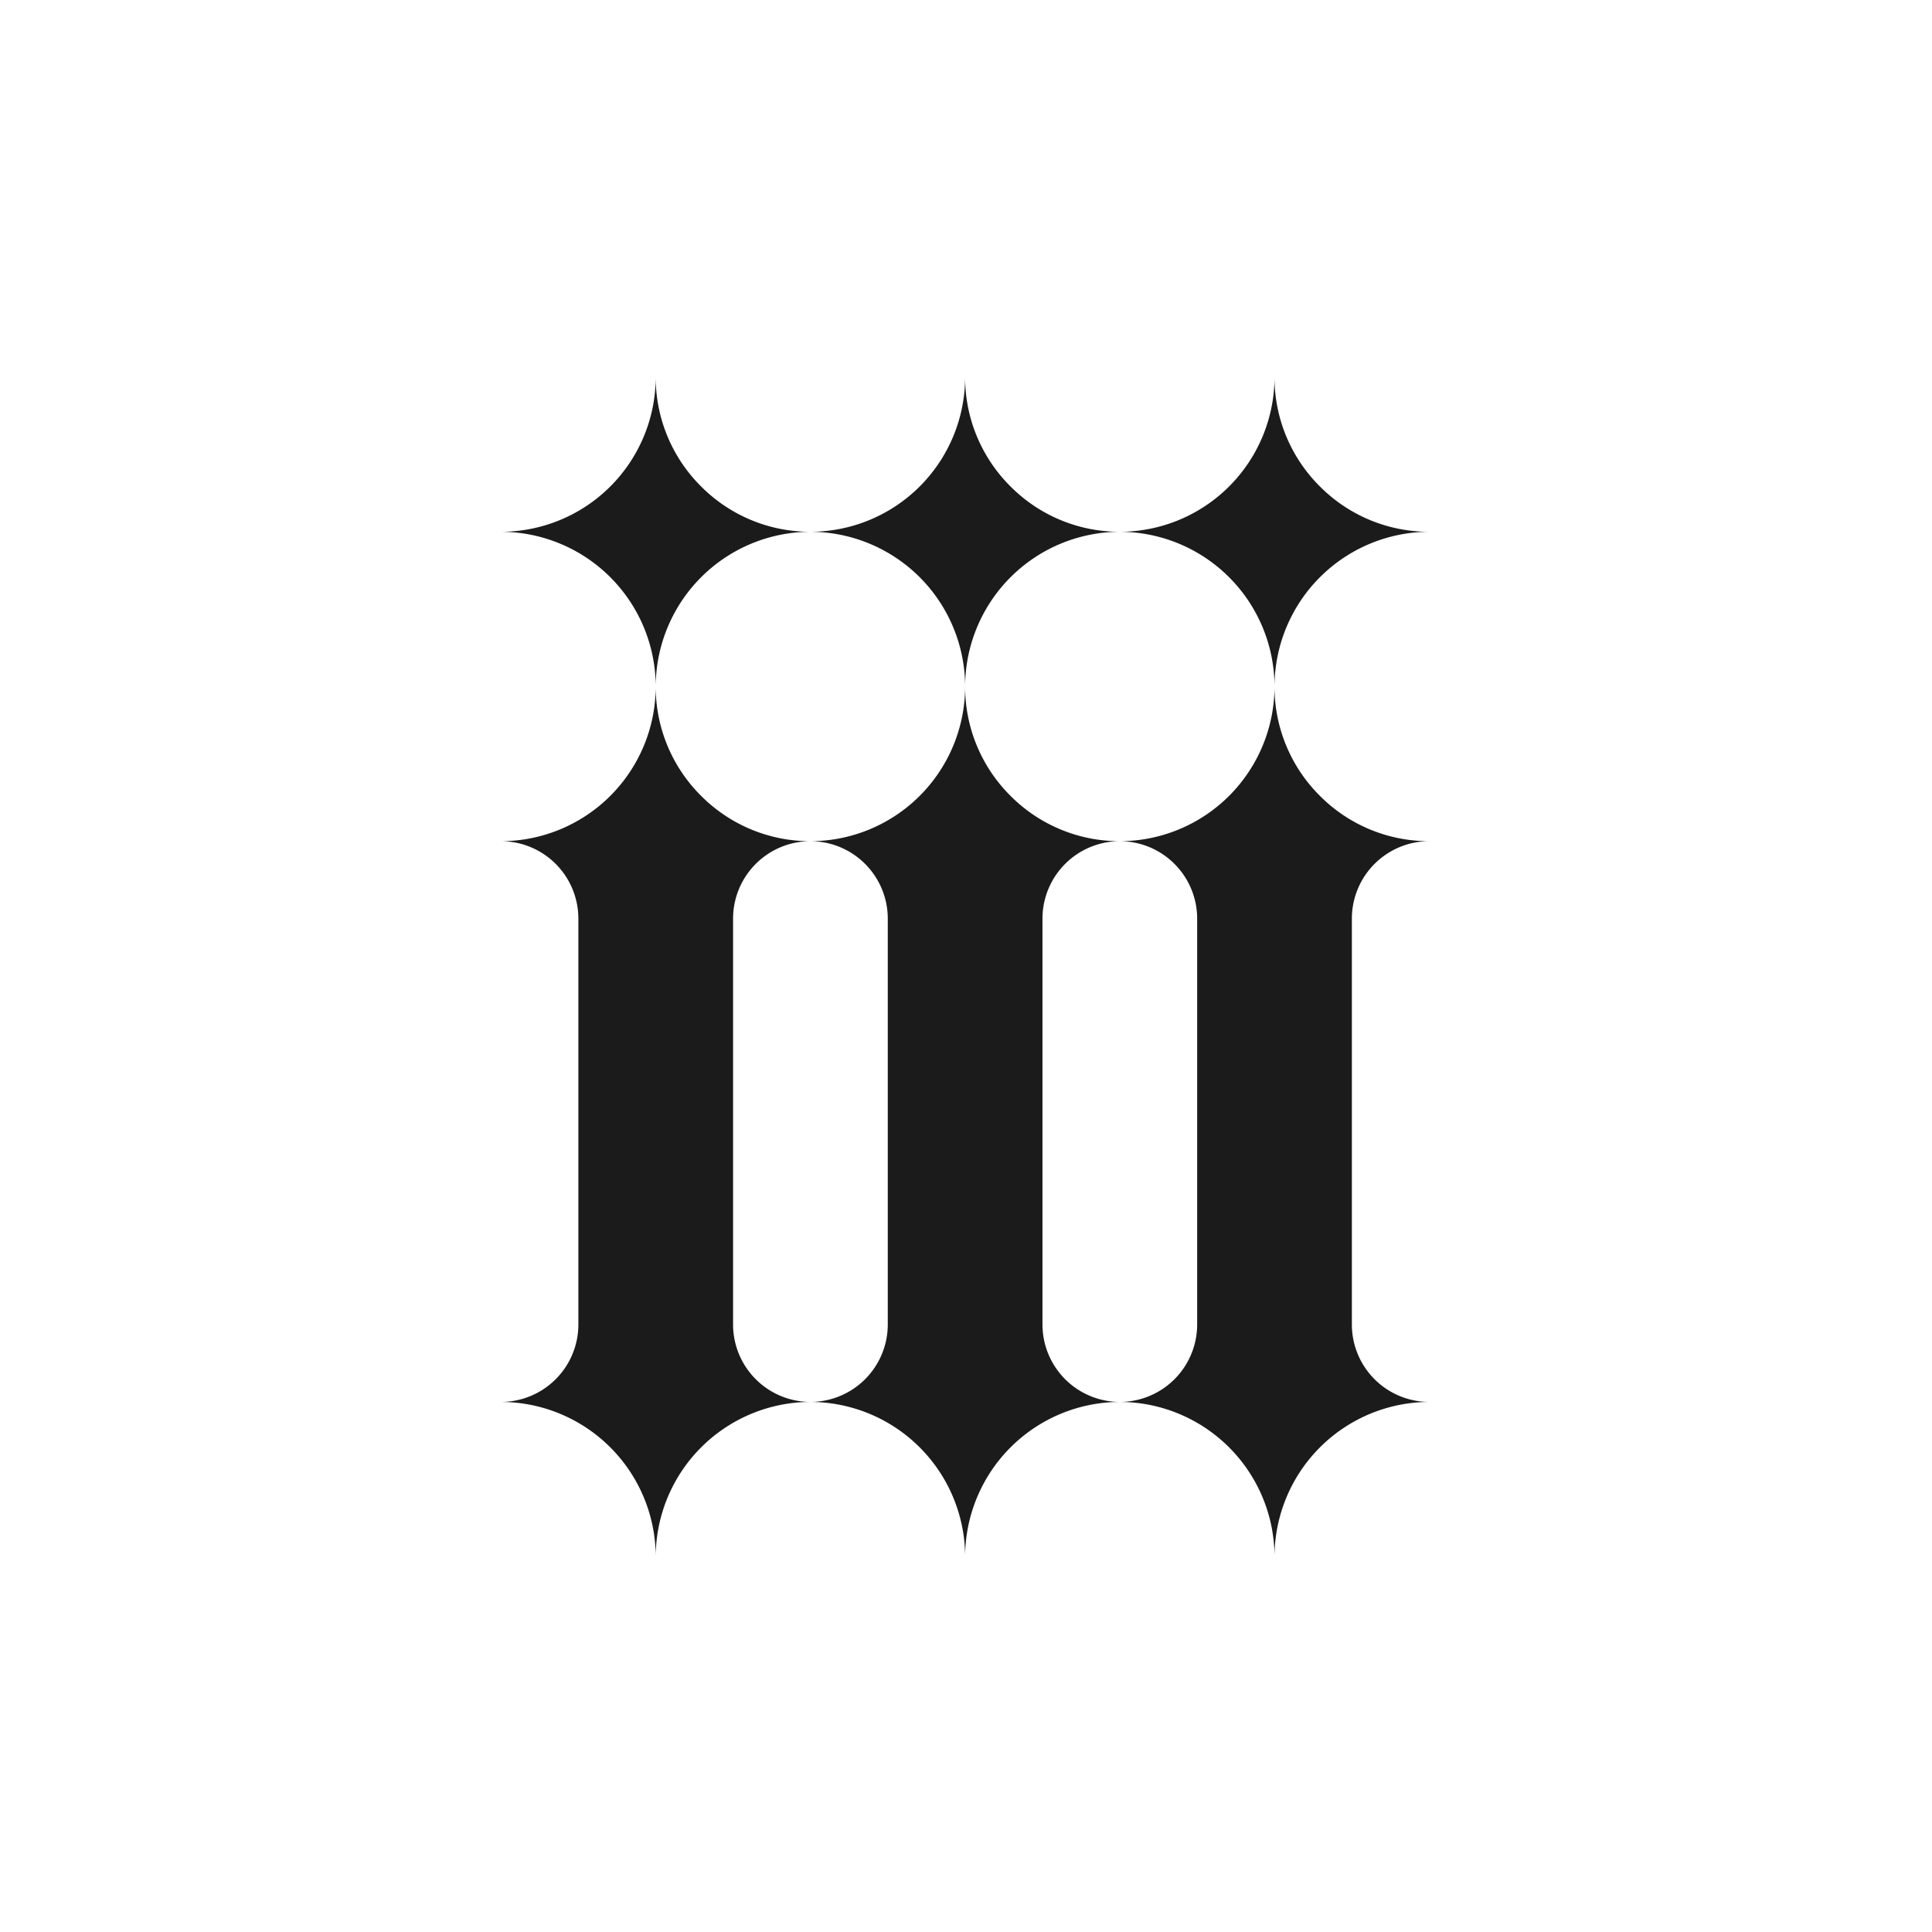 <svg xmlns="http://www.w3.org/2000/svg" width="192" height="192" viewBox="0 0 192 192"><g transform="translate(-760.183 -340)"><rect width="192" height="192" transform="translate(760.183 340)" fill="rgba(255,255,255,0)"/><g transform="translate(809.608 377.474)"><g transform="translate(0 30.748)"><rect width="32" height="87" transform="translate(-0.426 -0.222)" fill="rgba(255,255,255,0)"/><path d="M15.374,86.356h0A15.416,15.416,0,0,0,0,71.1a7.7,7.7,0,0,0,7.687-7.687V23.061A7.7,7.7,0,0,0,0,15.374,15.392,15.392,0,0,0,15.373,0a15.274,15.274,0,0,0,4.509,10.866,15.269,15.269,0,0,0,10.866,4.508,7.7,7.7,0,0,0-7.687,7.687V63.417A7.7,7.7,0,0,0,30.748,71.1,15.417,15.417,0,0,0,15.374,86.356Z" transform="translate(0.366 0)" fill="#1b1b1b"/></g><g transform="translate(0 0)"><rect width="32" height="30" transform="translate(-0.426 0.526)" fill="rgba(255,255,255,0)"/><path d="M15.374,30.625h0A15.416,15.416,0,0,0,0,15.374,15.391,15.391,0,0,0,15.373,0a15.273,15.273,0,0,0,4.509,10.866,15.27,15.27,0,0,0,10.866,4.508A15.417,15.417,0,0,0,15.374,30.625Z" transform="translate(0.366 0)" fill="#1b1b1b"/></g><g transform="translate(31.114 30.748)"><rect width="30" height="87" transform="translate(0.46 -0.222)" fill="rgba(255,255,255,0)"/><path d="M15.374,86.356h0A15.416,15.416,0,0,0,0,71.1a7.7,7.7,0,0,0,7.687-7.687V23.061A7.7,7.7,0,0,0,0,15.374,15.392,15.392,0,0,0,15.373,0a15.274,15.274,0,0,0,4.509,10.866,15.269,15.269,0,0,0,10.866,4.508,7.7,7.7,0,0,0-7.687,7.687V63.417A7.7,7.7,0,0,0,30.748,71.1,15.417,15.417,0,0,0,15.374,86.356Z" transform="translate(0 0)" fill="#1b1b1b"/></g><g transform="translate(31.114 0)"><rect width="30" height="30" transform="translate(0.46 0.526)" fill="rgba(255,255,255,0)"/><path d="M15.374,30.625h0A15.416,15.416,0,0,0,0,15.374,15.391,15.391,0,0,0,15.373,0a15.273,15.273,0,0,0,4.509,10.866,15.27,15.27,0,0,0,10.866,4.508A15.417,15.417,0,0,0,15.374,30.625Z" transform="translate(0 0)" fill="#1b1b1b"/></g><g transform="translate(61.782 30.748)"><rect width="31" height="87" transform="translate(-0.208 -0.222)" fill="rgba(255,255,255,0)"/><path d="M15.374,86.356h0A15.416,15.416,0,0,0,0,71.1a7.7,7.7,0,0,0,7.687-7.687V23.061A7.7,7.7,0,0,0,0,15.374,15.392,15.392,0,0,0,15.373,0a15.274,15.274,0,0,0,4.509,10.866,15.269,15.269,0,0,0,10.866,4.508,7.7,7.7,0,0,0-7.687,7.687V63.417A7.7,7.7,0,0,0,30.748,71.1,15.417,15.417,0,0,0,15.374,86.356Z" transform="translate(0.079 0)" fill="#1b1b1b"/></g><g transform="translate(61.782 0)"><rect width="31" height="30" transform="translate(-0.208 0.526)" fill="rgba(255,255,255,0)"/><path d="M15.374,30.625h0A15.416,15.416,0,0,0,0,15.374,15.391,15.391,0,0,0,15.373,0a15.273,15.273,0,0,0,4.509,10.866,15.27,15.27,0,0,0,10.866,4.508A15.417,15.417,0,0,0,15.374,30.625Z" transform="translate(0.079 0)" fill="#1b1b1b"/></g></g></g></svg>
